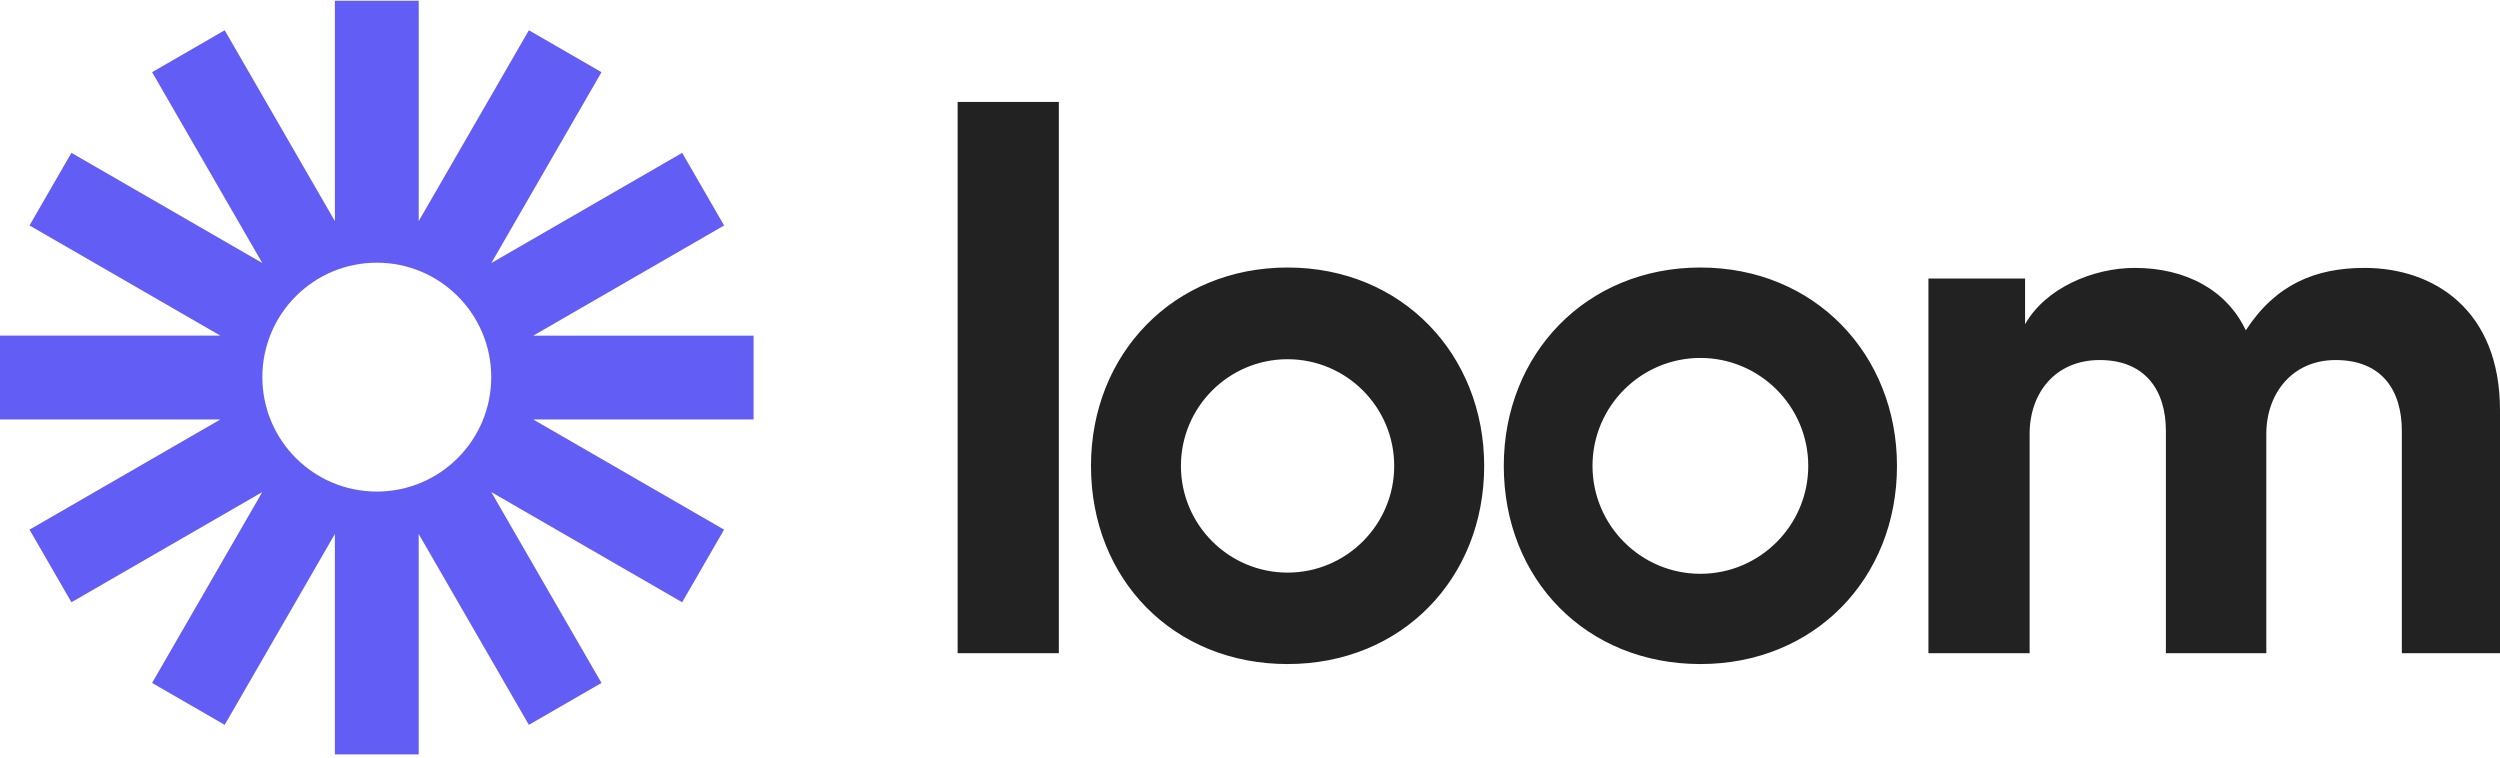 <svg xmlns="http://www.w3.org/2000/svg" width="3em" height="0.91em" viewBox="0 0 512 155"><path fill="#222" d="M263.696 54.635c23.521 0 40.264 17.897 40.264 40.625c0 23.095-16.92 40.585-40.264 40.585c-23.352 0-40.263-17.32-40.263-40.585c0-22.893 16.856-40.625 40.263-40.625m84.542 0c23.521 0 40.263 17.897 40.263 40.625c0 23.095-16.929 40.585-40.263 40.585c-23.352 0-40.263-17.32-40.263-40.585c0-22.893 16.856-40.625 40.263-40.625m136.02.078c14.182 0 27.742 8.578 27.742 29.16v49.75h-20.106V88.087c0-8.268-4.056-14.503-13.565-14.503c-8.886 0-14.187 6.862-14.187 15.13v44.912h-20.568v-45.54c0-8.267-4.208-14.502-13.565-14.502c-9.042 0-14.343 6.707-14.343 15.13v44.912h-20.724V56.895h19.795v9.36c4.207-7.484 14.03-11.542 22.445-11.542c10.448 0 18.862 4.525 22.758 12.787c6.074-9.36 14.187-12.787 24.318-12.787M216.85 20.716v112.906h-20.729V20.716zm131.388 52.438c-12.182 0-22.093 9.919-22.093 22.102s9.911 22.102 22.093 22.102s22.093-9.919 22.093-22.102c-.004-12.183-9.916-22.102-22.093-22.102m-84.542.26c-12.044 0-21.842 9.8-21.842 21.851s9.798 21.85 21.842 21.85c12.045 0 21.837-9.8 21.837-21.85s-9.792-21.85-21.837-21.85"/><path fill="#625DF5" d="M154.342 68.589H109.21l39.086-22.567l-8.583-14.871l-39.087 22.566l22.562-39.083l-14.872-8.589l-22.561 39.083V0H68.587v45.133L46.017 6.045L31.15 14.63l22.566 39.083L14.629 31.15L6.045 46.018l39.086 22.566H0v17.17h45.127L6.045 108.318l8.584 14.872l39.082-22.562l-22.565 39.083l14.87 8.584l22.566-39.087v45.133h17.169v-45.129l22.561 39.083l14.87-8.584l-22.565-39.087l39.087 22.566l8.584-14.872l-39.082-22.562h45.127V68.59zM77.17 100.52c-12.945 0-23.438-10.492-23.438-23.438S64.226 53.644 77.17 53.644s23.437 10.493 23.437 23.438c0 12.946-10.492 23.438-23.437 23.438"/></svg>